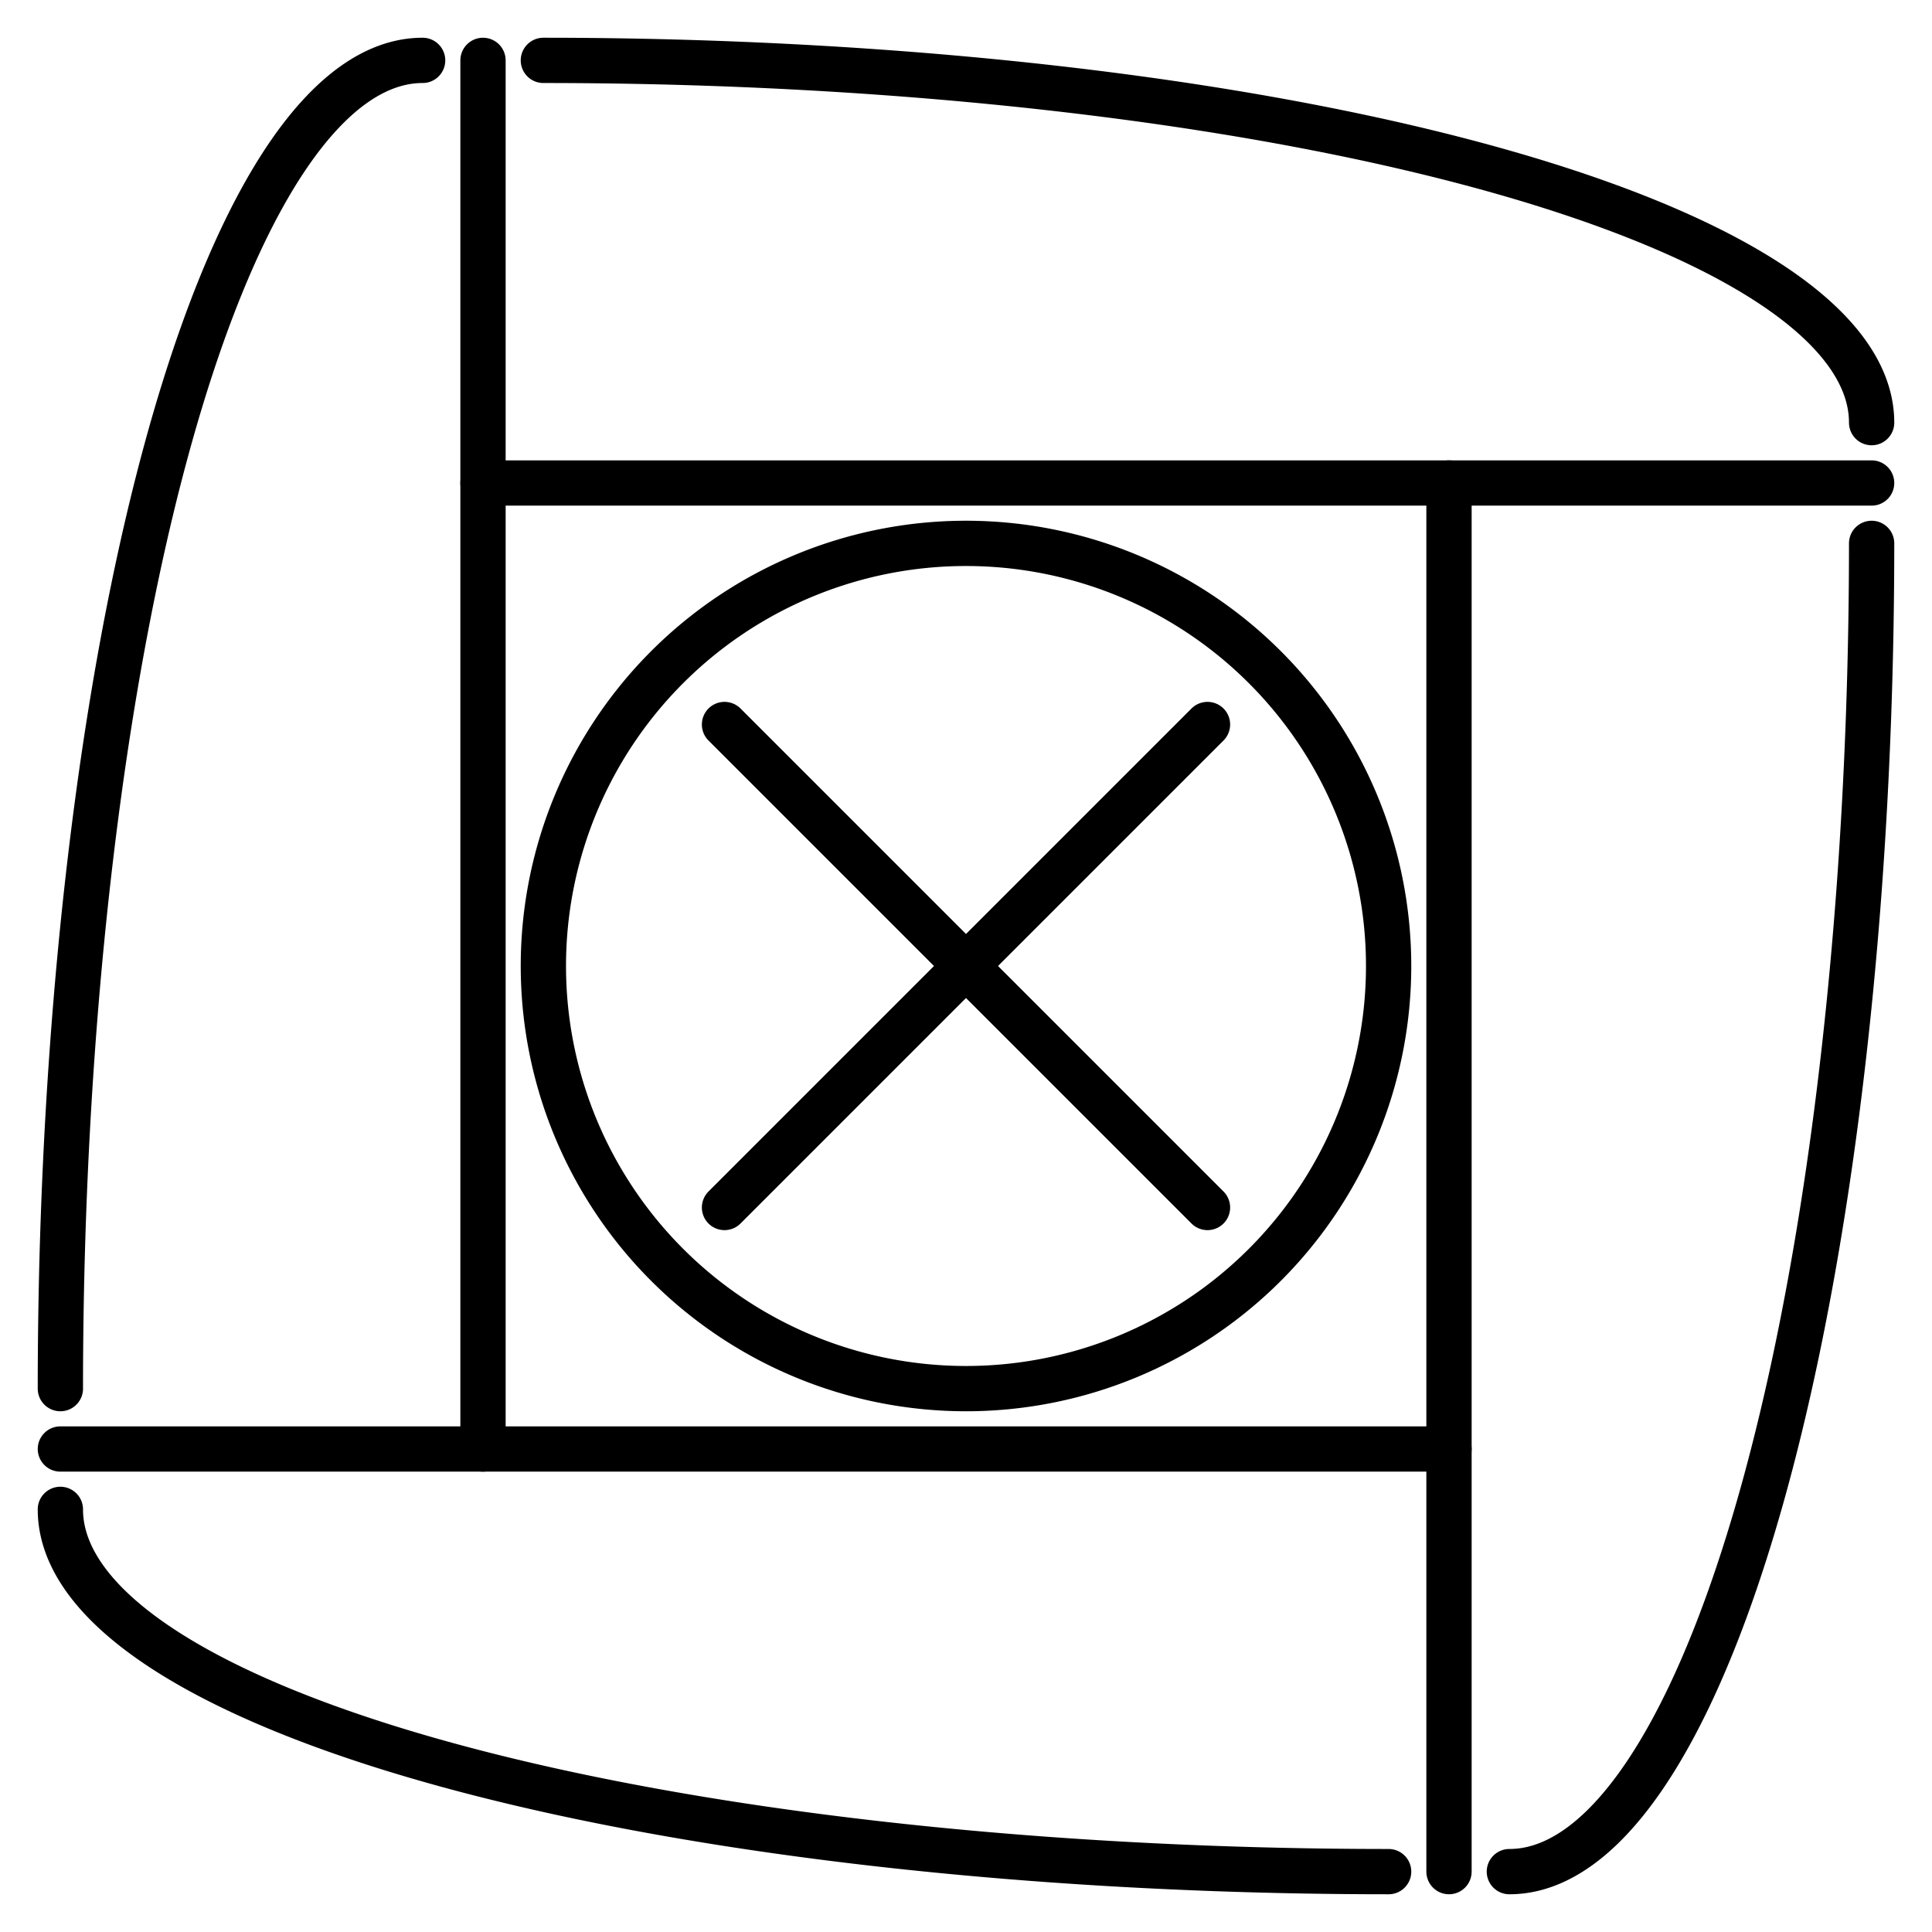 <?xml version="1.0" encoding="UTF-8" standalone="no"?>
<!-- Created with Inkscape (http://www.inkscape.org/) -->

<svg
   xmlns:dc="http://purl.org/dc/elements/1.1/"
   xmlns:cc="http://creativecommons.org/ns#"
   xmlns:rdf="http://www.w3.org/1999/02/22-rdf-syntax-ns#"
   xmlns:svg="http://www.w3.org/2000/svg"
   xmlns="http://www.w3.org/2000/svg"
   xmlns:sodipodi="http://sodipodi.sourceforge.net/DTD/sodipodi-0.dtd"
   xmlns:inkscape="http://www.inkscape.org/namespaces/inkscape"
   width="128"
   height="128"
   id="svg2985"
   version="1.1"
   inkscape:version="0.48.2 r9819"
   sodipodi:docname="Nuovo documento 2">
  <defs
     id="defs2987" />
  <sodipodi:namedview
     id="base"
     pagecolor="#ffffff"
     bordercolor="#666666"
     borderopacity="1.0"
     inkscape:pageopacity="0.0"
     inkscape:pageshadow="2"
     inkscape:zoom="4.8359375"
     inkscape:cx="61.932149"
     inkscape:cy="68.342488"
     inkscape:current-layer="layer1"
     showgrid="true"
     inkscape:document-units="px"
     inkscape:grid-bbox="true"
     inkscape:window-width="1440"
     inkscape:window-height="838"
     inkscape:window-x="-8"
     inkscape:window-y="-8"
     inkscape:window-maximized="1">
    <inkscape:grid
       type="xygrid"
       id="grid2993"
       empspacing="4"
       visible="true"
       enabled="true"
       snapvisiblegridlinesonly="true"
       spacingx="4px"
       spacingy="4px"
       dotted="false" />
  </sodipodi:namedview>
  <g
     id="layer1"
     inkscape:label="Layer 1"
     inkscape:groupmode="layer"
     transform="translate(0,64)">
    <path
       style="fill:none;stroke:#000000;stroke-width:3;stroke-linecap:round;stroke-linejoin:miter;stroke-opacity:1;stroke-miterlimit:4;stroke-dasharray:none"
       d="m 32,4 0,92"
       id="path2995"
       inkscape:connector-curvature="0"
       transform="translate(0,-64)" />
    <path
       style="fill:none;stroke:#000000;stroke-width:3;stroke-linecap:round;stroke-linejoin:miter;stroke-opacity:1;stroke-miterlimit:4;stroke-dasharray:none"
       d="M 124,32 32,32"
       id="path2997"
       inkscape:connector-curvature="0"
       transform="translate(0,-64)" />
    <path
       style="fill:none;stroke:#000000;stroke-width:3;stroke-linecap:round;stroke-linejoin:miter;stroke-opacity:1;stroke-miterlimit:4;stroke-dasharray:none"
       d="M 96,124 96,32"
       id="path2999"
       inkscape:connector-curvature="0"
       transform="translate(0,-64)" />
    <path
       style="fill:none;stroke:#000000;stroke-width:3;stroke-linecap:round;stroke-linejoin:miter;stroke-opacity:1;stroke-miterlimit:4;stroke-dasharray:none"
       d="m 4,96 92,0"
       id="path3001"
       inkscape:connector-curvature="0"
       transform="translate(0,-64)" />
    <path
       sodipodi:type="arc"
       style="fill:none;stroke:#000000;stroke-opacity:1;stroke-width:3;stroke-miterlimit:4;stroke-dasharray:none;stroke-linecap:round"
       id="path3005"
       sodipodi:cx="36"
       sodipodi:cy="28"
       sodipodi:rx="88"
       sodipodi:ry="24"
       d="M 36,4 A 88,24 0 0 1 124,28"
       transform="translate(0,-64)"
       sodipodi:start="4.712389"
       sodipodi:end="6.2831853"
       sodipodi:open="true" />
    <path
       sodipodi:open="true"
       sodipodi:end="3.1415927"
       sodipodi:start="1.5707963"
       transform="translate(56,8)"
       d="M 36,52 A 88,24 0 0 1 -52,28"
       sodipodi:ry="24"
       sodipodi:rx="88"
       sodipodi:cy="28"
       sodipodi:cx="36"
       id="path3777"
       style="fill:none;stroke:#000000;stroke-opacity:1;stroke-width:3;stroke-miterlimit:4;stroke-dasharray:none;stroke-linecap:round"
       sodipodi:type="arc" />
    <path
       sodipodi:type="arc"
       style="fill:none;stroke:#000000;stroke-width:3;stroke-linejoin:round;stroke-miterlimit:4;stroke-opacity:1;stroke-dasharray:none;stroke-linecap:round"
       id="path3779"
       sodipodi:cx="100"
       sodipodi:cy="36"
       sodipodi:rx="24"
       sodipodi:ry="88"
       d="m 124,36 a 24,88 0 0 1 -24,88"
       transform="translate(0,-64)"
       sodipodi:start="0"
       sodipodi:end="1.5707963"
       sodipodi:open="true" />
    <path
       sodipodi:type="arc"
       style="fill:none;stroke:#000000;stroke-width:3;stroke-linejoin:round;stroke-miterlimit:4;stroke-opacity:1;stroke-dasharray:none;stroke-linecap:round"
       id="path3781"
       sodipodi:cx="28"
       sodipodi:cy="92"
       sodipodi:rx="24"
       sodipodi:ry="88"
       d="M 4,92 A 24,88 0 0 1 28,4"
       transform="translate(0,-64)"
       sodipodi:start="3.1415927"
       sodipodi:end="4.712389"
       sodipodi:open="true" />
    <path
       sodipodi:type="arc"
       style="fill:none;stroke:#000000;stroke-width:3;stroke-linejoin:round;stroke-miterlimit:4;stroke-opacity:1;stroke-dasharray:none;stroke-linecap:round"
       id="path3783"
       sodipodi:cx="64"
       sodipodi:cy="64"
       sodipodi:rx="28"
       sodipodi:ry="28"
       d="m 92,64 a 28,28 0 1 1 -56,0 28,28 0 1 1 56,0 z"
       transform="translate(0,-64)" />
    <path
       style="fill:none;stroke:#000000;stroke-width:3;stroke-linecap:round;stroke-linejoin:miter;stroke-opacity:1;stroke-miterlimit:4;stroke-dasharray:none"
       d="M 80,48 48,80"
       id="path3785"
       inkscape:connector-curvature="0"
       transform="translate(0,-64)" />
    <path
       style="fill:none;stroke:#000000;stroke-width:3;stroke-linecap:round;stroke-linejoin:miter;stroke-opacity:1;stroke-miterlimit:4;stroke-dasharray:none"
       d="M 48,48 80,80"
       id="path3787"
       inkscape:connector-curvature="0"
       transform="translate(0,-64)" />
  </g>
</svg>
